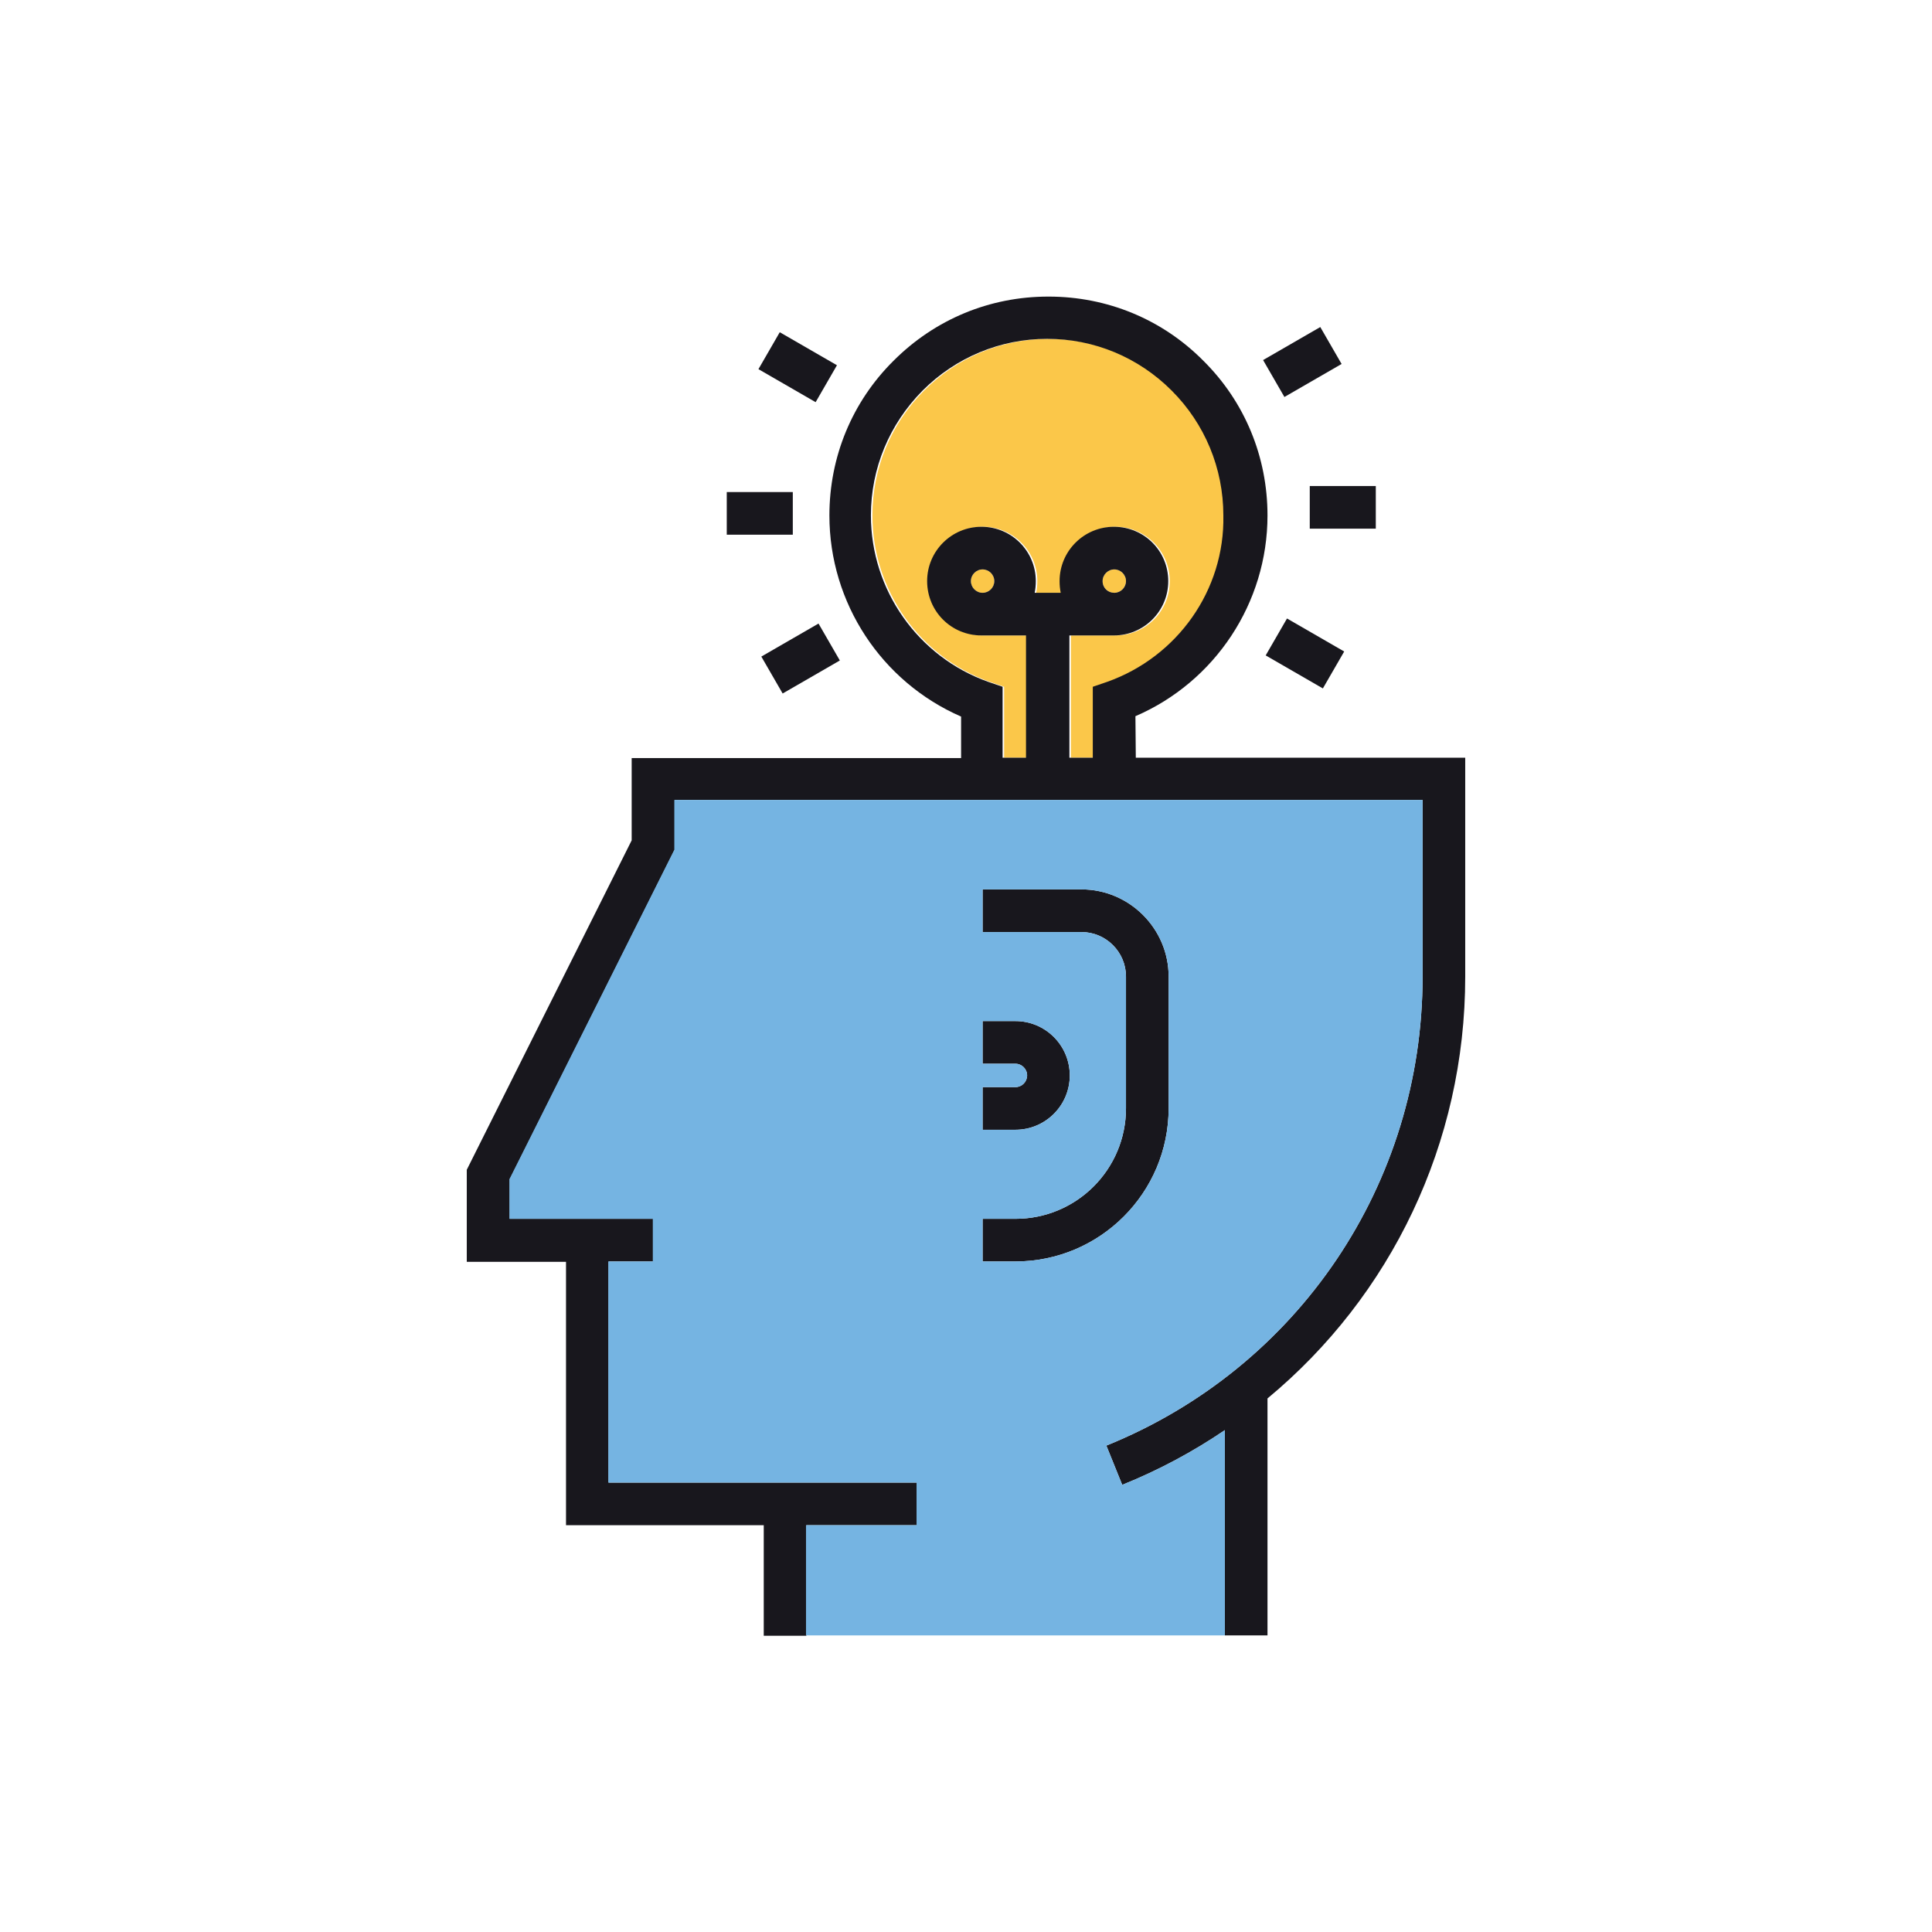 <?xml version="1.0" encoding="utf-8"?>
<!-- Generator: Adobe Illustrator 21.0.0, SVG Export Plug-In . SVG Version: 6.00 Build 0)  -->
<svg version="1.1" id="Layer_1" xmlns="http://www.w3.org/2000/svg" xmlns:xlink="http://www.w3.org/1999/xlink" x="0px" y="0px"
	 viewBox="0 0 512 512" style="enable-background:new 0 0 512 512;" xml:space="preserve" width="150px" height="150px">
<style type="text/css">
	.st0{fill:#FBC749;}
	.st1{fill:#18171D;}
	.st2{fill:#75B4E2;}
</style>
<g id="Inspiration_Ideas">
	<g>
		<g>
			<path class="st0" fill="#FBC749" d="M324.6,136.6c0-12.5-4.8-24.2-13.7-33.1c-8.8-8.8-20.6-13.7-33-13.7c0,0,0,0,0,0c-12.5,0-24.2,4.9-33,13.7
				c-8.8,8.8-13.7,20.6-13.7,33.1c0,19.8,12.5,37.5,31.1,44.1l3.8,1.3l0,18.8l6.2,0v-32.4h-11.8c-7.9,0-14.4-6.4-14.4-14.4
				s6.4-14.4,14.4-14.4c7.9,0,14.4,6.4,14.4,14.4c0,1.1-0.1,2.1-0.3,3.1h6.9c-0.2-1-0.3-2-0.3-3.1c0-7.9,6.4-14.4,14.4-14.4
				c7.9,0,14.4,6.4,14.4,14.4s-6.4,14.4-14.4,14.4h-11.8v32.4h6.2l0-18.8l3.8-1.3C312,174.1,324.6,156.4,324.6,136.6z"/>
			<circle class="st0" cx="260.4" cy="154" r="3.1"/>
			<circle class="st0" cx="295.3" cy="154" r="3.1"/>
			<path class="st1" d="M300.9,189.8c21.1-9.1,35-30,35-53.2c0-15.5-6-30.1-17-41c-10.9-11-25.5-17-41-17c0,0,0,0-0.1,0
				c-15.5,0-30,6-41,17c-11,10.9-17,25.5-17,41c0,23.2,13.8,44.1,34.9,53.3l0,11h-87.3v21.8l-43.7,87.3v24.4H150v69.8h52.4v29.3
				h11.3v-29.3h29.3v-11.3h-81.7v-58.6h11.8V323h-38v-10.5l43.7-87.3v-13.2h100.1l22.1,0v0H377v46.8c0,54.9-32.9,103.7-83.8,124.3
				l4.2,10.4c9.7-3.9,18.8-8.8,27.2-14.5v54.4h11.3v-62.8c32.7-27.1,52.4-67.6,52.4-111.8v-58h-87.3L300.9,189.8z M293.4,180.7
				l-3.8,1.3l0,18.8h-6.2v-32.4h11.8c7.9,0,14.4-6.4,14.4-14.4s-6.4-14.4-14.4-14.4c-7.9,0-14.4,6.4-14.4,14.4
				c0,1.1,0.1,2.1,0.3,3.1h-6.9c0.2-1,0.3-2,0.3-3.1c0-7.9-6.4-14.4-14.4-14.4c-7.9,0-14.4,6.4-14.4,14.4s6.4,14.4,14.4,14.4h11.8
				v32.4l-6.2,0l0-18.8l-3.8-1.3c-18.6-6.6-31.1-24.3-31.1-44.1c0-12.5,4.9-24.2,13.7-33.1c8.8-8.8,20.6-13.7,33-13.7c0,0,0,0,0,0
				c12.5,0,24.2,4.9,33,13.7c8.8,8.8,13.7,20.6,13.7,33.1C324.6,156.4,312,174.1,293.4,180.7z M292.2,154c0-1.7,1.4-3.1,3.1-3.1
				c1.7,0,3.1,1.4,3.1,3.1c0,1.7-1.4,3.1-3.1,3.1C293.6,157.1,292.2,155.8,292.2,154z M263.5,154c0,1.7-1.4,3.1-3.1,3.1
				c-1.7,0-3.1-1.4-3.1-3.1c0-1.7,1.4-3.1,3.1-3.1C262.1,150.9,263.5,152.3,263.5,154z"/>
			<rect x="205.7" y="88.6" transform="matrix(0.5 -0.866 0.866 0.5 21.418 231.665)" class="st1" width="11.3" height="17.5"/>
			<rect x="192.6" y="130.4" class="st1" width="17.5" height="11.3"/>
			<rect x="203.4" y="168.9" transform="matrix(0.866 -0.5 0.5 0.866 -58.834 129.432)" class="st1" width="17.5" height="11.3"/>
			<rect x="340.2" y="164.4" transform="matrix(0.5 -0.866 0.866 0.5 22.95 386.104)" class="st1" width="11.3" height="17.5"/>
			<rect x="347.1" y="128.8" class="st1" width="17.5" height="11.3"/>
			
				<rect x="336.4" y="90.3" transform="matrix(0.866 -0.5 0.5 0.866 -1.74 185.421)" class="st1" width="17.5" height="11.3"/>
			<path class="st1" fill="#18171D" d="M309.7,293.7v-34.9c0-12.7-10.4-23.1-23.1-23.1h-26.2V247h26.2c6.5,0,11.8,5.3,11.8,11.8v34.9
				c0,16.2-13.1,29.3-29.3,29.3h-8.7v11.3h8.7C291.5,334.3,309.7,316.1,309.7,293.7z"/>
			<path class="st1" d="M269.1,288.1h-8.7v11.3h8.7c7.9,0,14.4-6.4,14.4-14.4c0-7.9-6.4-14.4-14.4-14.4h-8.7v11.3h8.7
				c1.7,0,3.1,1.4,3.1,3.1C272.2,286.7,270.8,288.1,269.1,288.1z"/>
		</g>
		<g>
			<path class="st2" fill="#75B4E2" d="M213.6,404.1v29.3h111v-54.4c-8.4,5.7-17.5,10.6-27.2,14.5l-4.2-10.4c50.9-20.6,83.8-69.4,83.8-124.3v-46.8
				h-76.1v0l-22.1,0H178.7v13.2L135,312.5V323h38v11.3h-11.8v58.6h81.7v11.3H213.6z M260.4,288.1h8.7c1.7,0,3.1-1.4,3.1-3.1
				c0-1.7-1.4-3.1-3.1-3.1h-8.7v-11.3h8.7c7.9,0,14.4,6.4,14.4,14.4c0,7.9-6.4,14.4-14.4,14.4h-8.7V288.1z M260.4,323h8.7
				c16.2,0,29.3-13.1,29.3-29.3v-34.9c0-6.5-5.3-11.8-11.8-11.8h-26.2v-11.3h26.2c12.7,0,23.1,10.4,23.1,23.1v34.9
				c0,22.4-18.2,40.6-40.6,40.6h-8.7V323z"/>
		</g>
	</g>
</g>
</svg>

